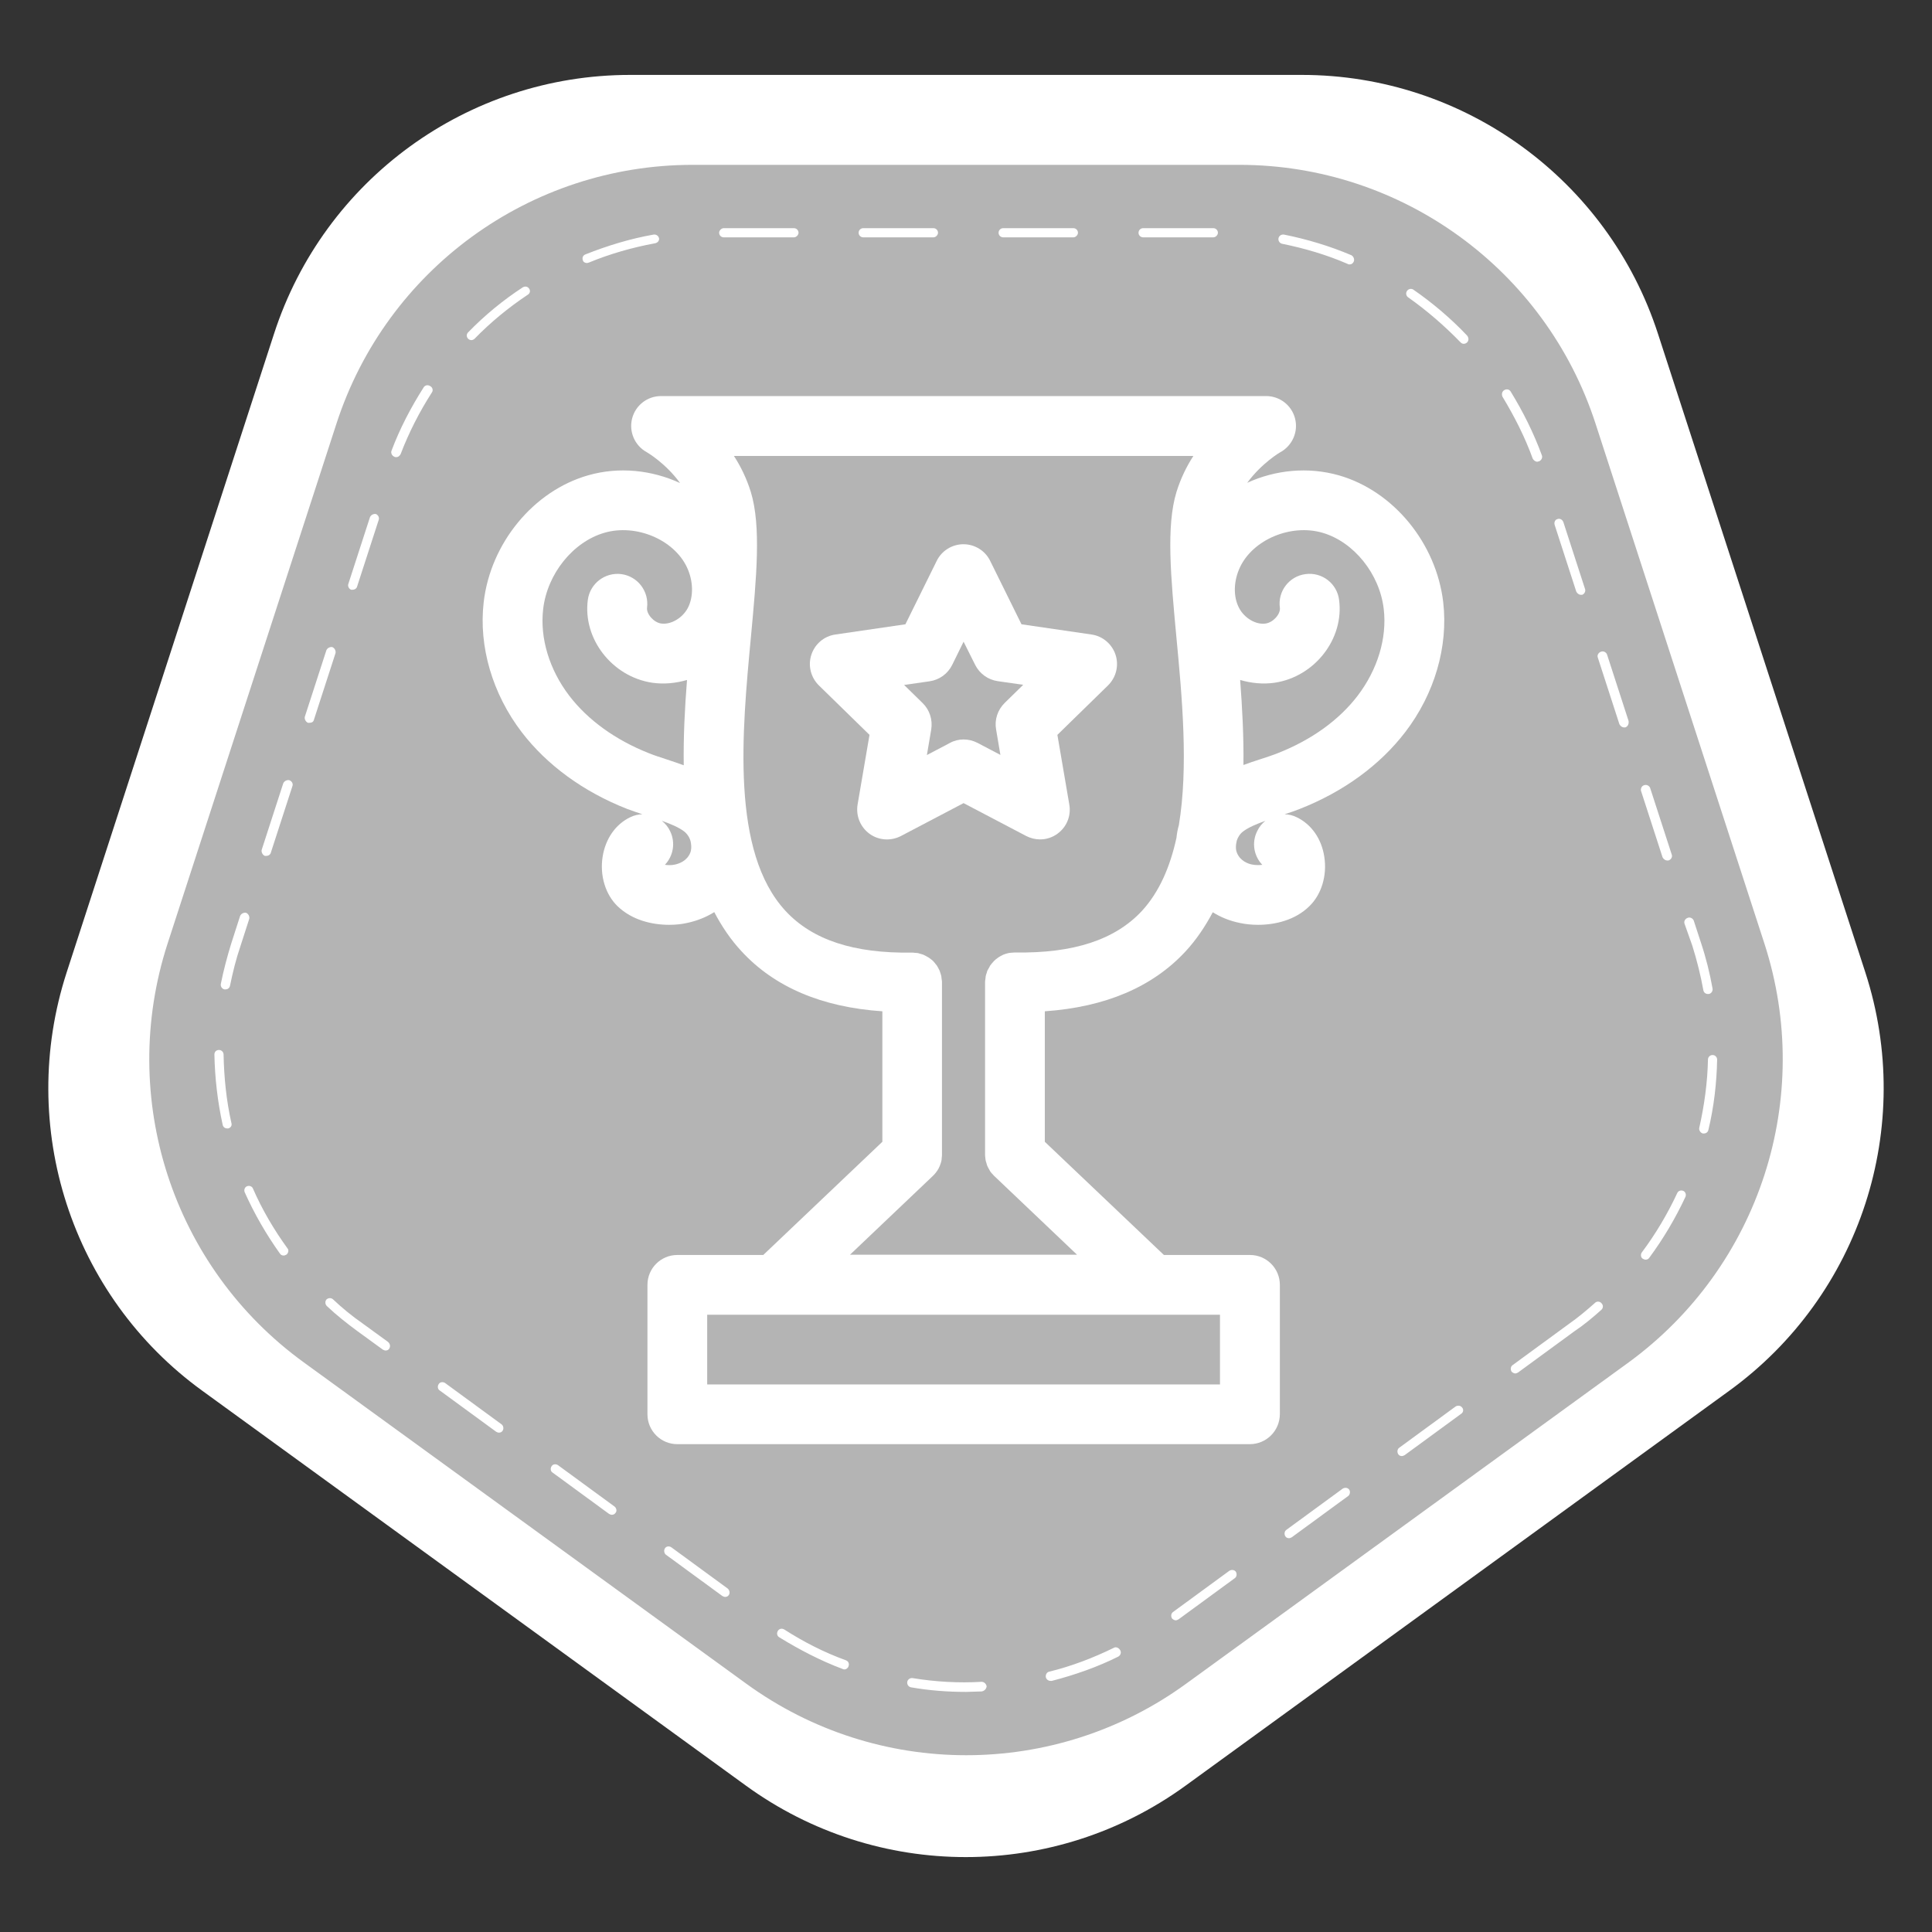 <svg xmlns="http://www.w3.org/2000/svg" xmlns:xlink="http://www.w3.org/1999/xlink" viewBox="0 0 400 400" width="400" height="400">
  <rect x="0" y="0" width="400" height="400" fill="#333333" stroke="none"/>
  <svg xmlns="http://www.w3.org/2000/svg" xmlns:xlink="http://www.w3.org/1999/xlink" viewBox="0 0 400 400" width="380" height="380" x="10" y="10">
<path fill="#ffffff" d="M396,201.4L350.8,62.2c-10.9-33.6-42.3-56.4-77.6-56.4H126.8c-35.4,0-66.7,22.8-77.6,56.4L4,201.4  c-10.9,33.6,1,70.5,29.6,91.2l118.4,86c28.6,20.8,67.3,20.8,95.9,0l118.4-86C395,271.8,406.9,235,396,201.4z"/>
<path fill="#b4b4b4" d="M374,195.1L337.2,81.8c-10.9-33.6-42.3-56.4-77.6-56.4H140.4c-35.4,0-66.7,22.8-77.6,56.4L26,195.1  c-10.9,33.6,1,70.5,29.7,91.3l96.4,70c28.6,20.8,67.3,20.8,95.9,0l96.4-70C373,265.5,384.9,228.7,374,195.1z M39.2,235.4  c-0.1,0-0.2,0-0.2,0c-0.5,0-0.9-0.3-1-0.8c-1.1-5-1.7-10.2-1.8-15.3c0-0.6,0.4-1,1-1h0c0.6,0,1,0.5,1,1c0.1,5,0.6,10,1.7,14.9  C40.1,234.8,39.7,235.3,39.2,235.4z M39.6,204.3c-0.1,0.5-0.5,0.8-1,0.8c-0.1,0-0.1,0-0.2,0c-0.5-0.1-0.9-0.6-0.8-1.2  c0.6-3,1.4-6,2.3-8.9l1.9-5.9c0.2-0.5,0.8-0.8,1.3-0.7c0.5,0.2,0.8,0.8,0.7,1.3l-1.9,5.9C40.9,198.5,40.2,201.4,39.6,204.3z   M51.9,262.9c-0.2,0.1-0.4,0.2-0.6,0.2c-0.3,0-0.6-0.1-0.8-0.4c-3-4.2-5.6-8.7-7.7-13.4c-0.2-0.5,0-1.1,0.5-1.3  c0.5-0.2,1.1,0,1.3,0.5c2,4.6,4.6,9,7.5,13C52.5,261.9,52.3,262.6,51.9,262.9z M53.2,160.8l-4.7,14.5c-0.1,0.4-0.5,0.7-1,0.7  c-0.1,0-0.2,0-0.3,0c-0.5-0.2-0.8-0.8-0.7-1.3l4.7-14.5c0.2-0.5,0.8-0.8,1.3-0.7C53.1,159.7,53.4,160.3,53.2,160.8z M65.4,116.7  l4.7-14.5c0.2-0.5,0.8-0.8,1.3-0.7c0.5,0.2,0.8,0.8,0.6,1.3l-4.7,14.5c-0.1,0.4-0.5,0.7-1,0.7c-0.1,0-0.2,0-0.3,0  C65.5,117.8,65.2,117.2,65.4,116.7z M56.9,147c-0.1,0-0.2,0-0.3,0c-0.5-0.2-0.8-0.8-0.7-1.3l4.7-14.5c0.2-0.5,0.8-0.8,1.3-0.7  c0.5,0.2,0.8,0.8,0.7,1.3l-4.7,14.5C57.8,146.8,57.4,147,56.9,147z M74.3,283.4c-0.2,0.3-0.5,0.4-0.8,0.4c-0.2,0-0.4-0.1-0.6-0.2  l-5.5-4c-2.3-1.7-4.6-3.5-6.7-5.5c-0.4-0.4-0.4-1-0.1-1.4c0.4-0.4,1-0.4,1.4-0.1c2,1.9,4.2,3.7,6.5,5.3l5.5,4  C74.5,282.3,74.6,282.9,74.3,283.4z M83.6,75c-2.7,4.2-5,8.7-6.8,13.4c-0.2,0.4-0.5,0.7-1,0.7c-0.1,0-0.3,0-0.4-0.1  c-0.5-0.2-0.8-0.8-0.6-1.3c1.8-4.8,4.2-9.4,7-13.8c0.3-0.5,0.9-0.6,1.4-0.3C83.8,73.9,83.9,74.6,83.6,75z M99,301.3  c-0.2,0.3-0.5,0.4-0.8,0.4c-0.2,0-0.4-0.1-0.6-0.2l-12.3-9c-0.5-0.3-0.5-1-0.2-1.4c0.3-0.5,1-0.5,1.4-0.2l12.3,9  C99.2,300.2,99.3,300.9,99,301.3z M104.5,53.7c-4.2,2.8-8.1,6-11.6,9.6c-0.2,0.2-0.5,0.3-0.7,0.3s-0.5-0.1-0.7-0.3  c-0.4-0.4-0.4-1,0-1.4c3.6-3.7,7.6-7,11.9-9.8c0.5-0.3,1.1-0.2,1.4,0.3C105.1,52.8,105,53.4,104.5,53.7z M123.6,319.2  c-0.2,0.3-0.5,0.4-0.8,0.4c-0.2,0-0.4-0.1-0.6-0.2l-12.3-9c-0.5-0.3-0.5-1-0.2-1.4c0.3-0.5,1-0.5,1.4-0.2l12.3,9  C123.8,318.1,124,318.8,123.6,319.2z M132.2,42.5c-4.9,0.9-9.8,2.3-14.4,4.2c-0.1,0-0.3,0.1-0.4,0.1c-0.4,0-0.8-0.2-0.9-0.6  c-0.2-0.5,0-1.1,0.6-1.3c4.8-1.9,9.7-3.4,14.8-4.3c0.6-0.1,1.1,0.3,1.2,0.8S132.8,42.4,132.2,42.5z M148.3,337.1  c-0.2,0.3-0.5,0.4-0.8,0.4c-0.2,0-0.4-0.1-0.6-0.2l-12.3-9c-0.4-0.3-0.5-1-0.2-1.4c0.3-0.5,1-0.5,1.4-0.2l12.3,9  C148.5,336.1,148.6,336.7,148.3,337.1z M147.2,41.2c-0.6,0-1-0.5-1-1s0.5-1,1-1h15.3c0.6,0,1,0.5,1,1s-0.5,1-1,1H147.2z   M174.4,352.6c-0.1,0.4-0.5,0.7-0.9,0.7c-0.1,0-0.2,0-0.4-0.1c-4.8-1.8-9.4-4.2-13.8-6.9c-0.5-0.3-0.6-0.9-0.3-1.4  c0.3-0.5,0.9-0.6,1.4-0.3c4.2,2.7,8.7,5,13.4,6.7C174.4,351.5,174.6,352.1,174.4,352.6z M176.6,40.2c0-0.6,0.5-1,1-1h15.3  c0.6,0,1,0.5,1,1s-0.5,1-1,1h-15.3C177.1,41.2,176.6,40.8,176.6,40.2z M203.4,358.1c-1.1,0-2.3,0.1-3.4,0.1c-4,0-8-0.3-12-1  c-0.5-0.1-0.9-0.6-0.8-1.2c0.1-0.5,0.6-0.9,1.2-0.8c4.9,0.8,10,1.1,15,0.8c0.5,0,1,0.4,1.1,1C204.4,357.6,204,358,203.4,358.1z   M207.1,40.2c0-0.6,0.5-1,1-1h15.3c0.6,0,1,0.5,1,1s-0.5,1-1,1h-15.3C207.6,41.2,207.1,40.8,207.1,40.2z M233.2,350.5  c-4.6,2.3-9.5,4-14.5,5.3c-0.1,0-0.2,0-0.3,0c-0.4,0-0.9-0.3-1-0.8c-0.1-0.5,0.2-1.1,0.7-1.2c4.9-1.2,9.6-3,14.1-5.2  c0.5-0.3,1.1,0,1.4,0.5S233.7,350.2,233.2,350.5z M237.6,40.2c0-0.6,0.5-1,1-1h15.3c0.6,0,1,0.5,1,1s-0.5,1-1,1h-15.3  C238.1,41.2,237.6,40.8,237.6,40.2z M258.6,333.4l-12.3,9c-0.2,0.1-0.4,0.2-0.6,0.2c-0.3,0-0.6-0.2-0.8-0.4  c-0.3-0.5-0.2-1.1,0.2-1.4l12.3-9c0.5-0.3,1.1-0.2,1.4,0.2C259.1,332.5,259,333.1,258.6,333.4z M347.8,160.6  c0.5-0.2,1.1,0.1,1.3,0.6l4.7,14.5c0.2,0.5-0.1,1.1-0.7,1.3c-0.1,0-0.2,0-0.3,0c-0.4,0-0.8-0.3-1-0.7l-4.7-14.5  C347,161.3,347.3,160.7,347.8,160.6z M328.9,102.6c0.5-0.2,1.1,0.1,1.3,0.7l4.7,14.5c0.2,0.5-0.1,1.1-0.6,1.3c-0.1,0-0.2,0-0.3,0  c-0.4,0-0.8-0.3-1-0.7l-4.7-14.5C328.1,103.3,328.4,102.7,328.9,102.6z M283.3,315.5l-12.3,9c-0.2,0.1-0.4,0.2-0.6,0.2  c-0.3,0-0.6-0.1-0.8-0.4c-0.3-0.5-0.2-1.1,0.2-1.4l12.3-9c0.5-0.3,1.1-0.2,1.4,0.2C283.8,314.5,283.7,315.2,283.3,315.5z   M284.5,46.5c-0.2,0.4-0.5,0.6-0.9,0.6c-0.1,0-0.3,0-0.4-0.1c-4.6-2-9.4-3.4-14.3-4.4c-0.5-0.1-0.9-0.6-0.8-1.2  c0.1-0.5,0.6-0.9,1.2-0.8c5,1,10,2.5,14.7,4.5C284.5,45.4,284.7,46,284.5,46.5z M307.9,297.6l-12.3,9c-0.2,0.1-0.4,0.2-0.6,0.2  c-0.3,0-0.6-0.1-0.8-0.4c-0.3-0.5-0.2-1.1,0.2-1.4l12.3-9c0.5-0.3,1.1-0.2,1.4,0.2C308.5,296.6,308.4,297.3,307.9,297.6z   M309.2,64.1c-0.2,0.2-0.5,0.3-0.7,0.3c-0.3,0-0.5-0.1-0.7-0.3c-3.5-3.6-7.3-6.9-11.4-9.8c-0.5-0.3-0.6-1-0.3-1.4  c0.3-0.5,1-0.6,1.4-0.3c4.2,2.9,8.2,6.3,11.7,10C309.6,63.1,309.6,63.7,309.2,64.1z M317.3,74.5c0.5-0.3,1.1-0.2,1.4,0.3  c2.7,4.4,5,9,6.8,13.9c0.2,0.5-0.1,1.1-0.6,1.3c-0.1,0-0.3,0.1-0.4,0.1c-0.4,0-0.8-0.3-1-0.7c-1.7-4.7-4-9.2-6.6-13.5  C316.7,75.4,316.8,74.8,317.3,74.5z M338.5,274.9c-1.9,1.7-3.8,3.3-5.9,4.7l-12.3,9c-0.2,0.1-0.4,0.2-0.6,0.2  c-0.3,0-0.6-0.2-0.8-0.4c-0.3-0.5-0.2-1.1,0.2-1.4l12.3-9c2-1.4,3.9-3,5.7-4.6c0.4-0.4,1.1-0.3,1.4,0.1  C338.9,273.9,338.9,274.5,338.5,274.9z M343.7,148c-0.1,0-0.2,0-0.3,0c-0.4,0-0.8-0.3-1-0.7l-4.7-14.5c-0.2-0.5,0.1-1.1,0.7-1.3  c0.5-0.2,1.1,0.1,1.3,0.6l4.7,14.5C344.5,147.3,344.2,147.8,343.7,148z M356.8,250.3c-2.2,4.7-4.8,9.1-7.9,13.3  c-0.2,0.3-0.5,0.4-0.8,0.4c-0.2,0-0.4-0.1-0.6-0.2c-0.5-0.3-0.5-1-0.2-1.4c3-4,5.6-8.4,7.7-12.9c0.2-0.5,0.8-0.7,1.3-0.5  C356.8,249.2,357,249.8,356.8,250.3z M356.6,190.8c-0.2-0.5,0.1-1.1,0.7-1.3c0.5-0.2,1.1,0.1,1.3,0.6l1.6,4.9  c1.1,3.3,1.9,6.6,2.5,9.9c0.1,0.6-0.3,1.1-0.8,1.2c-0.1,0-0.1,0-0.2,0c-0.5,0-0.9-0.3-1-0.8c-0.6-3.3-1.4-6.5-2.4-9.7L356.6,190.8z   M361.8,235.7c-0.1,0.5-0.5,0.8-1,0.8c-0.1,0-0.2,0-0.2,0c-0.5-0.1-0.9-0.7-0.8-1.2c1.1-4.9,1.8-9.9,1.9-14.9c0-0.6,0.5-1,1-1  c0.6,0,1,0.5,1,1C363.6,225.5,363,230.7,361.8,235.7z"/>
</svg>
  <svg xmlns="http://www.w3.org/2000/svg" xmlns:xlink="http://www.w3.org/1999/xlink" version="1.1" id="&#x421;&#x43B;&#x43E;&#x439;_1" viewBox="0 0 80 80" width="217" height="217" x="91" y="82">
<path fill="#ffffff" d="M76.61,15.74c-0.53-4.51-3.8-8.5-7.97-9.69c-2.36-0.67-4.85-0.41-6.99,0.57c1.11-1.51,2.52-2.34,2.54-2.34   c0.91-0.51,1.37-1.56,1.11-2.57C65.04,0.7,64.13,0,63.09,0H40H16.91c-1.04,0-1.95,0.7-2.21,1.71c-0.26,1.01,0.2,2.07,1.11,2.57   c0.02,0.01,1.45,0.84,2.55,2.36c-2.15-0.99-4.65-1.27-7.02-0.59c-4.17,1.19-7.45,5.18-7.97,9.69c-0.39,3.38,0.67,6.99,2.9,9.91   c1.93,2.52,4.71,4.55,8.04,5.86c0.38,0.14,0.78,0.28,1.17,0.41c-0.31,0.01-0.63,0.08-0.93,0.23c-1.12,0.54-1.88,1.64-2.1,3   c-0.23,1.44,0.21,2.9,1.15,3.8c1.1,1.05,2.61,1.41,3.93,1.41c0.49,0,0.96-0.05,1.35-0.14c0.76-0.16,1.47-0.44,2.09-0.83   c0.57,1.08,1.24,2.09,2.09,3c2.52,2.73,6.13,4.26,10.74,4.57v9.96l-9.09,8.64h-6.56c-1.26,0-2.28,1.02-2.28,2.28v9.88   c0,1.26,1.02,2.28,2.28,2.28h43.7c1.26,0,2.28-1.02,2.29-2.28v-9.88c0-1.26-1.02-2.28-2.28-2.28h-6.57l-9.09-8.64v-9.96   c4.61-0.32,8.22-1.85,10.74-4.57c0.84-0.91,1.51-1.92,2.08-2.99c0.62,0.39,1.32,0.67,2.08,0.82c0.41,0.09,0.88,0.14,1.37,0.14   c1.32,0,2.84-0.36,3.91-1.41c0.94-0.9,1.38-2.36,1.15-3.8c-0.21-1.36-0.98-2.46-2.1-3c-0.3-0.15-0.62-0.22-0.93-0.23   c0.4-0.12,0.79-0.26,1.17-0.41c3.33-1.31,6.11-3.34,8.04-5.86C75.95,22.73,77,19.12,76.61,15.74z M9.9,22.87   c-1.52-1.99-2.25-4.4-1.99-6.61c0.31-2.69,2.28-5.14,4.69-5.83c2.4-0.69,5.28,0.52,6.28,2.63c0.5,1.06,0.52,2.25,0.07,3.12   c-0.41,0.77-1.3,1.29-2.04,1.18c-0.56-0.08-1.13-0.73-1.07-1.21c0.16-1.24-0.71-2.39-1.96-2.56c-1.24-0.16-2.39,0.71-2.56,1.96   c-0.4,2.97,1.85,5.87,4.91,6.33c0.9,0.13,1.8,0.04,2.66-0.21c-0.17,2.13-0.28,4.33-0.25,6.51c-0.44-0.16-0.89-0.31-1.31-0.45   c-0.49-0.16-0.96-0.31-1.35-0.47C13.43,26.25,11.32,24.73,9.9,22.87z M19.13,34.88c-0.26,0.61-0.84,0.81-1.16,0.88   c-0.26,0.06-0.54,0.05-0.77,0.02c0.64-0.67,0.83-1.69,0.4-2.57c-0.15-0.32-0.37-0.58-0.63-0.79c0.68,0.24,1.29,0.5,1.7,0.81   c0.24,0.19,0.41,0.45,0.49,0.74c0.01,0.05,0.02,0.11,0.03,0.16C19.23,34.38,19.23,34.64,19.13,34.88z M59.57,75.44H20.43v-5.32   h39.14V75.44z M43.96,42.47c-0.01,0-0.01,0-0.02,0c-0.01,0-0.01,0-0.02,0c-0.05,0-0.09,0.01-0.14,0.01   c-0.11,0.01-0.21,0.01-0.32,0.03c-0.02,0-0.03,0.01-0.05,0.01c-0.13,0.03-0.26,0.07-0.38,0.12c0,0,0,0,0,0   c-0.13,0.06-0.26,0.13-0.38,0.21c0,0,0,0-0.01,0.01c-0.12,0.08-0.23,0.17-0.33,0.27c-0.01,0.01-0.02,0.02-0.03,0.04   c-0.09,0.09-0.17,0.19-0.25,0.3c-0.02,0.02-0.03,0.05-0.04,0.08c-0.06,0.1-0.12,0.2-0.17,0.3c-0.02,0.04-0.03,0.09-0.04,0.13   c-0.03,0.1-0.07,0.19-0.09,0.29c-0.01,0.06-0.01,0.13-0.02,0.19c-0.01,0.08-0.03,0.16-0.03,0.25c0,0.01,0,0.01,0,0.02   c0,0.01,0,0.01,0,0.02v13.14c0,0.01,0,0.03,0,0.04c0,0.07,0.01,0.14,0.02,0.21c0.01,0.08,0.01,0.15,0.03,0.23   c0.02,0.08,0.05,0.15,0.07,0.23c0.02,0.06,0.03,0.13,0.06,0.18c0.04,0.1,0.1,0.19,0.15,0.28c0.02,0.03,0.03,0.07,0.05,0.1   c0.07,0.1,0.14,0.19,0.23,0.27c0.02,0.02,0.03,0.04,0.05,0.06c0.01,0.01,0.02,0.03,0.04,0.04l6.32,6.01H31.33l6.32-6.01   c0.01-0.01,0.02-0.03,0.04-0.04c0.01-0.01,0.02-0.03,0.04-0.04c0.19-0.2,0.35-0.43,0.45-0.68c0.01-0.03,0.02-0.05,0.03-0.08   c0.04-0.11,0.08-0.22,0.1-0.33c0.01-0.07,0.02-0.13,0.02-0.2c0.01-0.08,0.02-0.16,0.02-0.24c0-0.01,0-0.03,0-0.04V44.75   c0-0.01,0-0.01,0-0.02c0-0.01,0-0.01,0-0.02c0-0.08-0.02-0.16-0.03-0.24c-0.01-0.06-0.01-0.13-0.02-0.19   c-0.02-0.09-0.05-0.18-0.08-0.27c-0.02-0.05-0.03-0.1-0.05-0.15c-0.04-0.09-0.09-0.17-0.13-0.25c-0.03-0.05-0.05-0.1-0.08-0.14   c-0.05-0.07-0.11-0.13-0.16-0.2c-0.04-0.05-0.08-0.1-0.12-0.14c-0.05-0.05-0.11-0.1-0.17-0.14c-0.06-0.05-0.11-0.09-0.17-0.13   c-0.06-0.04-0.12-0.06-0.18-0.1c-0.07-0.04-0.14-0.08-0.21-0.11c-0.06-0.03-0.13-0.04-0.19-0.06c-0.08-0.02-0.15-0.05-0.23-0.07   c-0.08-0.01-0.15-0.02-0.23-0.02c-0.07-0.01-0.14-0.02-0.21-0.02c-0.01,0-0.01,0-0.02,0c-0.01,0-0.01,0-0.02,0   c-4.44,0.07-7.59-0.97-9.64-3.18c-4.18-4.52-3.33-13.62-2.64-20.93c0.42-4.52,0.79-8.43-0.01-11.05c-0.32-1.03-0.77-1.95-1.29-2.75   H40h17.54c-0.52,0.8-0.97,1.72-1.29,2.75c-0.8,2.61-0.43,6.52-0.01,11.05c0.44,4.62,0.93,9.95,0.19,14.39   c-0.09,0.31-0.15,0.63-0.18,0.95c-0.48,2.2-1.3,4.13-2.64,5.59C51.56,41.5,48.4,42.54,43.96,42.47z M62.8,35.78   c-0.23,0.03-0.51,0.03-0.77-0.02c-0.32-0.06-0.9-0.27-1.16-0.88c-0.09-0.21-0.1-0.44-0.07-0.67c0.02-0.09,0.03-0.18,0.05-0.27   c0.09-0.28,0.25-0.53,0.49-0.71c0.41-0.31,1.03-0.57,1.7-0.81c-0.26,0.2-0.48,0.47-0.63,0.79C61.97,34.09,62.16,35.11,62.8,35.78z    M70.08,22.87c-1.42,1.86-3.52,3.37-6.08,4.38c-0.4,0.16-0.86,0.31-1.35,0.47c-0.42,0.13-0.85,0.28-1.29,0.44   c0.03-2.17-0.09-4.36-0.25-6.49c0.86,0.25,1.75,0.34,2.64,0.21c3.06-0.46,5.31-3.36,4.91-6.33c-0.16-1.25-1.31-2.13-2.56-1.96   c-1.25,0.16-2.13,1.31-1.96,2.56c0.07,0.48-0.5,1.12-1.07,1.21c-0.74,0.12-1.63-0.4-2.04-1.18c-0.46-0.87-0.43-2.06,0.07-3.12   c1-2.11,3.88-3.32,6.28-2.63s4.38,3.14,4.69,5.83C72.33,18.47,71.6,20.88,70.08,22.87z"/>
	<path fill="#ffffff" d="M49.76,18.2l-5.34-0.78l-2.39-4.84c-0.38-0.78-1.18-1.27-2.04-1.27s-1.66,0.49-2.04,1.27l-2.39,4.84   l-5.34,0.78c-0.86,0.12-1.57,0.72-1.84,1.55s-0.04,1.73,0.58,2.34l3.86,3.77l-0.91,5.32c-0.14,0.86,0.21,1.72,0.91,2.23   c0.7,0.51,1.63,0.57,2.4,0.17L40,31.07l4.78,2.51c0.33,0.17,0.7,0.26,1.06,0.26c0.47,0,0.94-0.15,1.32-0.43   c0.71-0.51,1.06-1.37,0.91-2.23l-0.91-5.32l3.86-3.77c0.62-0.61,0.85-1.51,0.58-2.34C51.33,18.93,50.62,18.32,49.76,18.2z    M43.14,23.42c-0.54,0.53-0.79,1.28-0.66,2.02l0.33,1.95l-1.75-0.92c-0.33-0.17-0.7-0.26-1.06-0.26s-0.73,0.09-1.05,0.27L37.2,27.4   l0.33-1.95c0.12-0.74-0.12-1.5-0.66-2.02l-1.41-1.38l1.95-0.28c0.75-0.11,1.39-0.58,1.72-1.25L40,18.75l0.88,1.76   c0.34,0.68,0.98,1.14,1.72,1.25l1.95,0.28L43.14,23.42z"/>
</svg>
</svg>
